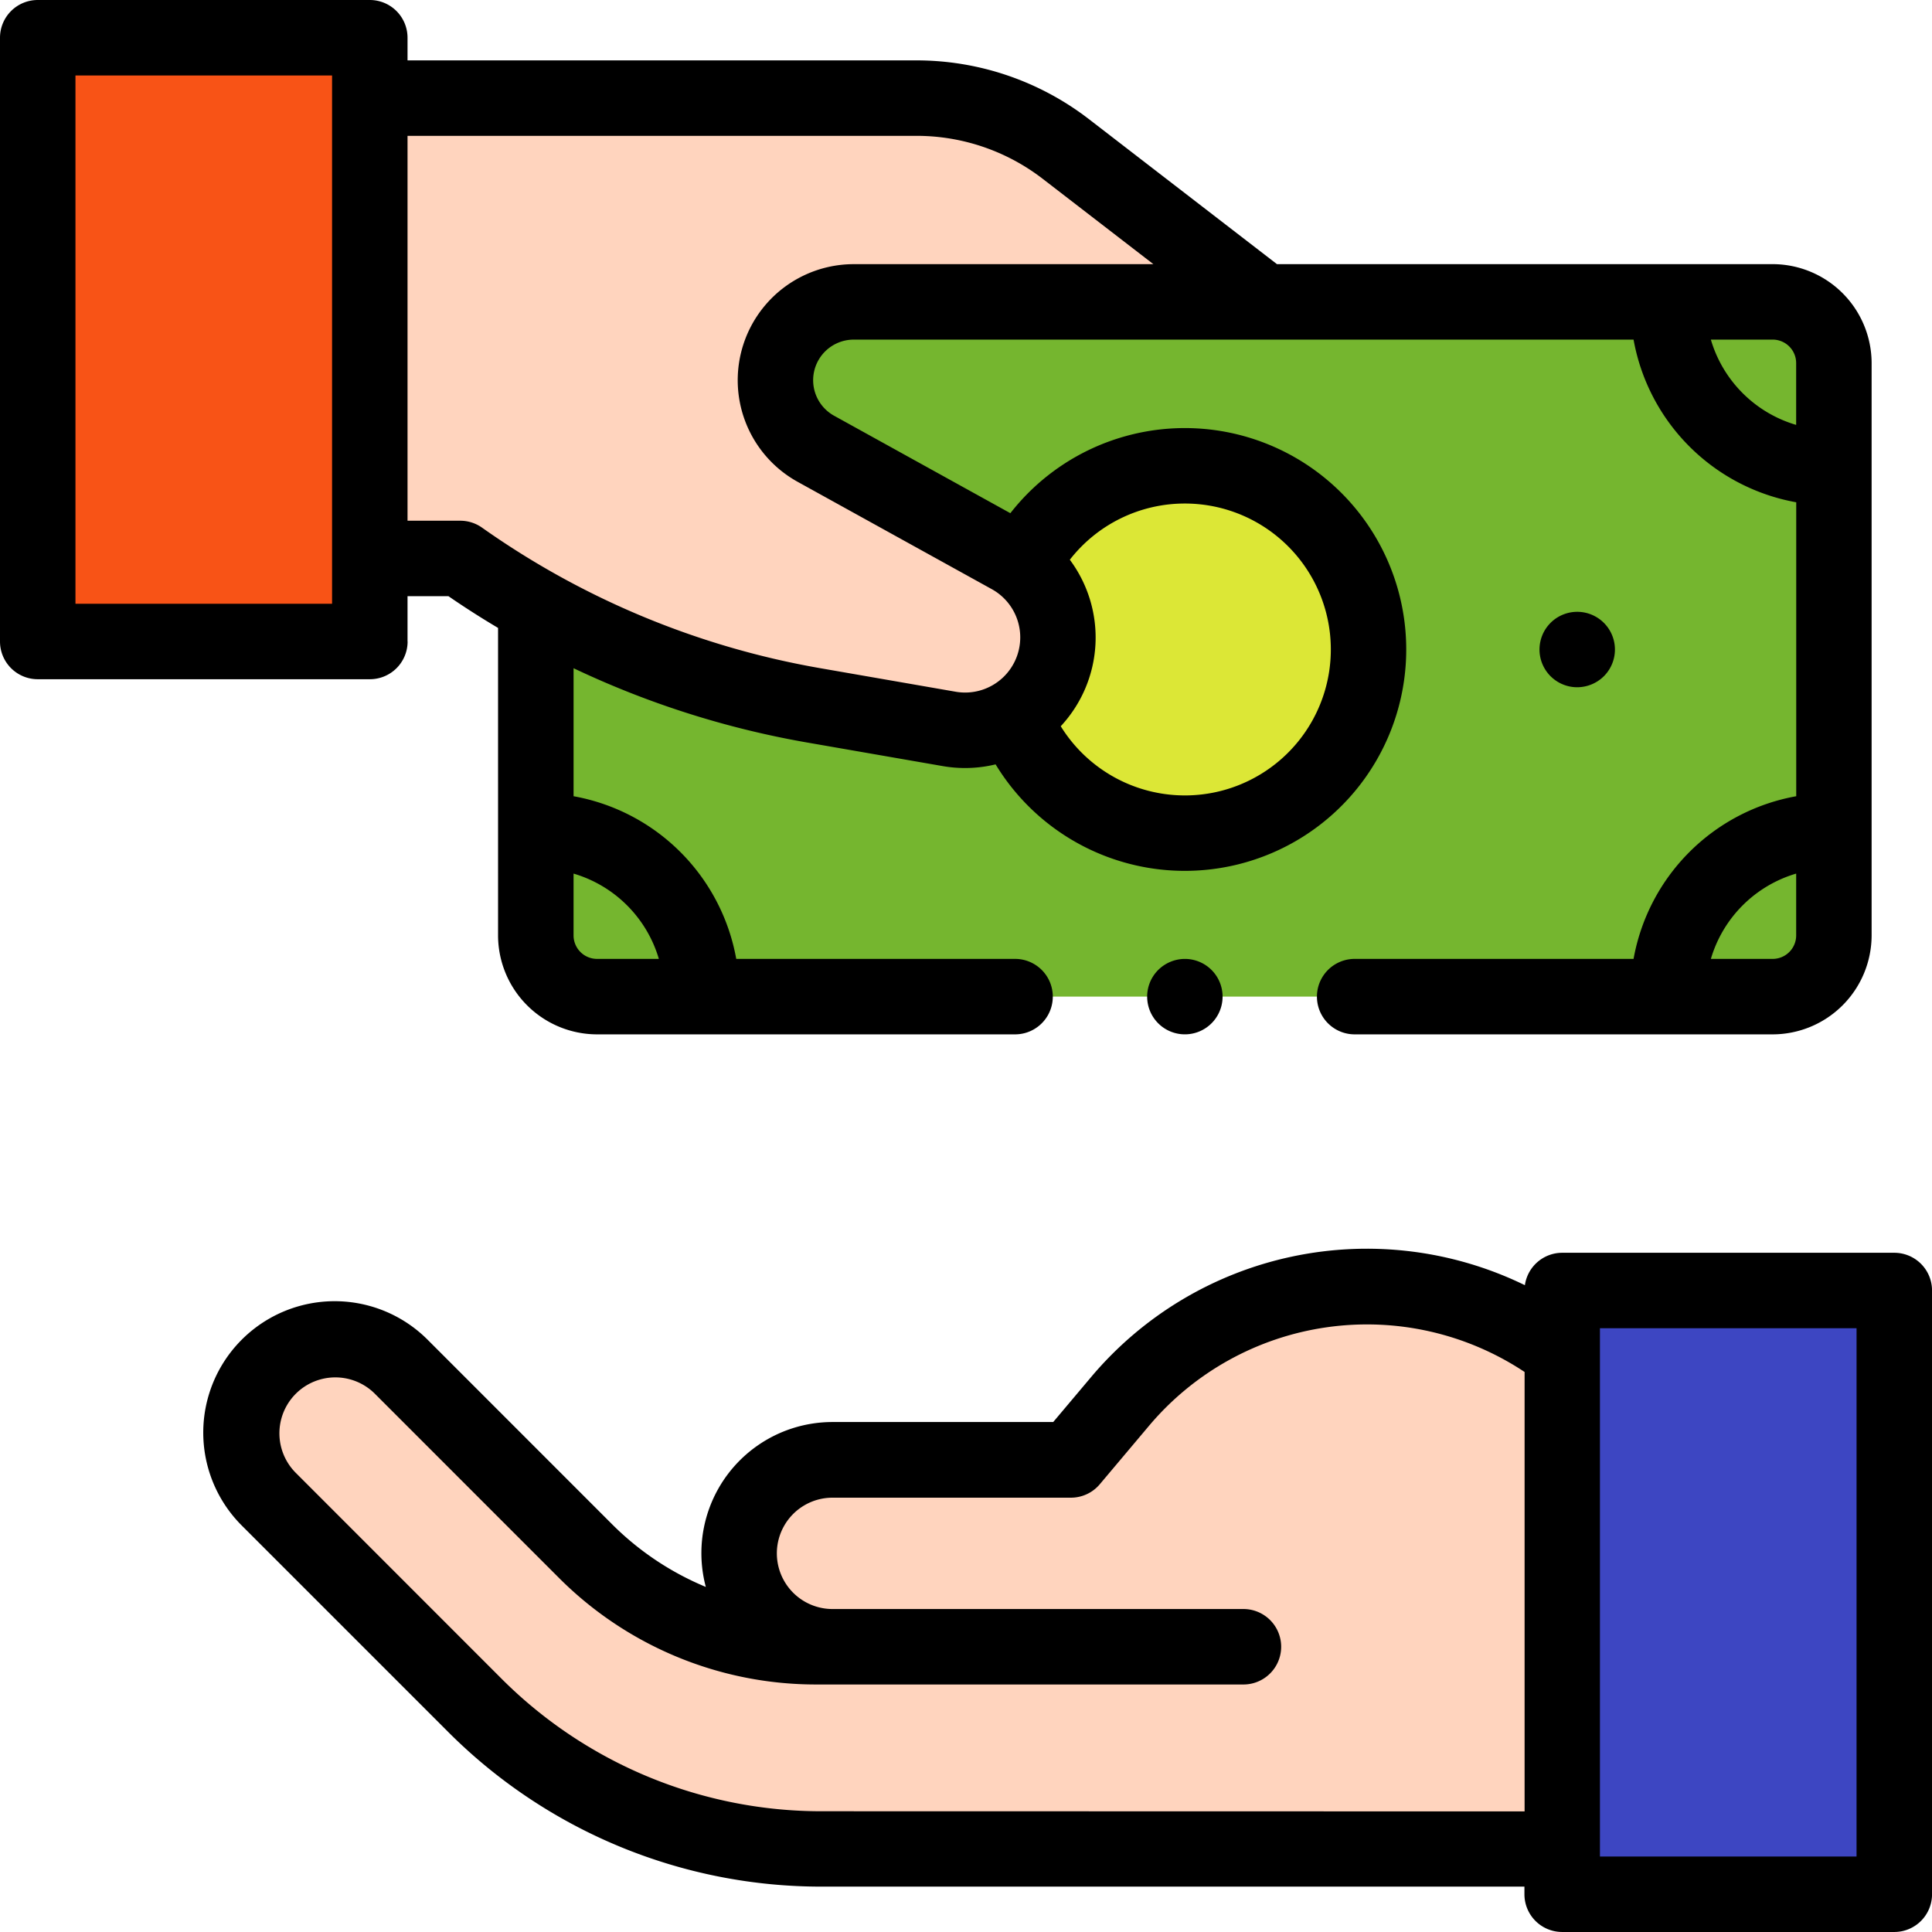 <svg xmlns="http://www.w3.org/2000/svg" width="101.333" height="101.333" viewBox="0 0 101.333 101.333">
  <g id="Grupo_152656" data-name="Grupo 152656" transform="translate(-1022.666 -1928)">
    <g id="XMLID_2337_" transform="translate(1021.666 1945)">
      <g id="Grupo_119445" data-name="Grupo 119445" transform="translate(1 -17)">
        <g id="XMLID_2075_" transform="translate(28.104 15.833)">
          <g id="XMLID_2083_">
            <path id="XMLID_2120_" d="M206.872,116.44H145.211A3.211,3.211,0,0,1,142,113.229V83.211A3.211,3.211,0,0,1,145.211,80h61.661a3.211,3.211,0,0,1,3.211,3.211v30.017A3.211,3.211,0,0,1,206.872,116.44Z" transform="translate(-142 -80)" fill="#75b62f"/>
            <g id="Grupo_119444" data-name="Grupo 119444" transform="translate(0 0)">
              <path id="XMLID_2119_" d="M145.211,228.871H150.7v-.134a8.558,8.558,0,0,0-8.563-8.563H142v5.486A3.211,3.211,0,0,0,145.211,228.871Z" transform="translate(-142 -192.431)" fill="#75b62f"/>
              <path id="XMLID_2118_" d="M447.543,228.871h-5.485v-.134a8.558,8.558,0,0,1,8.563-8.563h.134v5.486A3.211,3.211,0,0,1,447.543,228.871Z" transform="translate(-382.671 -192.431)" fill="#75b62f"/>
              <path id="XMLID_2100_" d="M447.543,80h-5.485v.134A8.558,8.558,0,0,0,450.62,88.7h.134V83.211A3.211,3.211,0,0,0,447.543,80Z" transform="translate(-382.671 -80)" fill="#75b62f"/>
            </g>
          </g>
          <path id="XMLID_2081_" d="M274.958,123.442a9.634,9.634,0,1,1-9.634,9.634A9.634,9.634,0,0,1,274.958,123.442Z" transform="translate(-240.916 -114.844)" fill="#dce736"/>
        </g>
        <path id="XMLID_2145_" d="M98,26h28.7a12.756,12.756,0,0,1,7.789,2.654l10.418,8.033H123.385a4.109,4.109,0,0,0-1.988,7.7l10.182,5.631a4.871,4.871,0,0,1-3.192,9.062l-7.149-1.243a45.412,45.412,0,0,1-18.487-7.7H98Z" transform="translate(-78.604 -20.854)" fill="#ffd4be"/>
        <path id="XMLID_2070_" d="M10,10H27.417V41.667H10Z" transform="translate(-8.021 -8.021)" fill="#f85316"/>
        <g id="XMLID_2175_">
          <path id="XMLID_2223_" d="M65.5,345.157a4.913,4.913,0,0,1,6.932.017l9.621,9.624a17.192,17.192,0,0,0,12.158,5.037h.824a4.9,4.9,0,1,1,0-9.8h12.5l2.585-3.068A16.927,16.927,0,0,1,133,344.173l.288.209v26.064H94.515a25.857,25.857,0,0,1-18.283-7.573L65.479,352.121a4.913,4.913,0,0,1,.016-6.964Z" transform="translate(-51.366 -273.467)" fill="#ffd4be"/>
          <path id="XMLID_2179_" d="M414,342h17.417v31.667H414Z" transform="translate(-332.062 -274.312)" fill="#3d46c2"/>
          <g id="XMLID_350_">
            <path id="XMLID_605_" d="M304.58,254.7a1.978,1.978,0,1,0,1.4-.58A1.991,1.991,0,0,0,304.58,254.7Z" transform="translate(-243.833 -203.825)"/>
            <path id="XMLID_606_" d="M411.358,165.5a1.978,1.978,0,1,0-1.4.58A1.993,1.993,0,0,0,411.358,165.5Z" transform="translate(-327.234 -130.034)"/>
            <path id="XMLID_609_" d="M21.375,33.646V31.271h2.148q1.271.875,2.6,1.663V49.062a5.2,5.2,0,0,0,5.19,5.19H53.24a1.979,1.979,0,1,0,0-3.958H38.616a10.567,10.567,0,0,0-8.532-8.532V35.048a47.6,47.6,0,0,0,12.211,3.89l7.149,1.243a6.792,6.792,0,0,0,2.775-.09,11.612,11.612,0,1,0,.774-13.174L43.75,21.806a2.129,2.129,0,0,1,1.03-3.993h40.9a10.567,10.567,0,0,0,8.532,8.532V41.762a10.566,10.566,0,0,0-8.532,8.532H71.052a1.979,1.979,0,0,0,0,3.958H92.976a5.2,5.2,0,0,0,5.19-5.19V19.045a5.2,5.2,0,0,0-5.19-5.191h-26L57.093,6.233a14.81,14.81,0,0,0-9-3.066H21.375V1.979A1.979,1.979,0,0,0,19.4,0H1.979A1.979,1.979,0,0,0,0,1.979V33.646a1.979,1.979,0,0,0,1.979,1.979H19.4a1.979,1.979,0,0,0,1.979-1.979ZM34.557,50.294H31.315a1.233,1.233,0,0,1-1.232-1.232V45.82A6.609,6.609,0,0,1,34.557,50.294ZM62.146,26.41a7.655,7.655,0,1,1-6.51,11.681,6.829,6.829,0,0,0,.476-8.733,7.637,7.637,0,0,1,6.033-2.948ZM92.976,50.294H89.735a6.609,6.609,0,0,1,4.474-4.474v3.242A1.233,1.233,0,0,1,92.976,50.294Zm1.232-31.249v3.241a6.609,6.609,0,0,1-4.474-4.474h3.242A1.233,1.233,0,0,1,94.208,19.045ZM48.095,7.125a10.832,10.832,0,0,1,6.581,2.243l5.819,4.487H44.78a6.088,6.088,0,0,0-2.946,11.415L52.017,30.9a2.892,2.892,0,0,1-1.9,5.38l-7.149-1.243a43.7,43.7,0,0,1-17.682-7.36,1.979,1.979,0,0,0-1.145-.365H21.375V7.125ZM17.417,31.667H3.958V3.958H17.417Z" transform="translate(0 0)"/>
            <path id="XMLID_748_" d="M142.7,331.157H125.282a1.978,1.978,0,0,0-1.958,1.7,18.908,18.908,0,0,0-22.747,4.813l-1.992,2.364H87.01a6.877,6.877,0,0,0-6.646,8.649,15.191,15.191,0,0,1-4.937-3.308l-9.621-9.624a6.892,6.892,0,1,0-9.747,9.746l10.752,10.752a27.653,27.653,0,0,0,19.683,8.153H123.3v.4a1.979,1.979,0,0,0,1.979,1.979H142.7a1.979,1.979,0,0,0,1.979-1.979V333.136A1.979,1.979,0,0,0,142.7,331.157ZM86.493,360.449a23.72,23.72,0,0,1-16.884-6.993L58.858,342.7a2.933,2.933,0,1,1,4.149-4.148l9.621,9.624A19.046,19.046,0,0,0,86.186,353.8h22.376a1.979,1.979,0,1,0,0-3.958H87.01a2.92,2.92,0,1,1,0-5.84h12.5a1.979,1.979,0,0,0,1.514-.7l2.585-3.069a14.948,14.948,0,0,1,19.7-2.824v23.048Zm54.226,2.375H127.261V335.115H140.72Z" transform="translate(-43.344 -265.449)"/>
          </g>
        </g>
      </g>
    </g>
  </g>
</svg>
